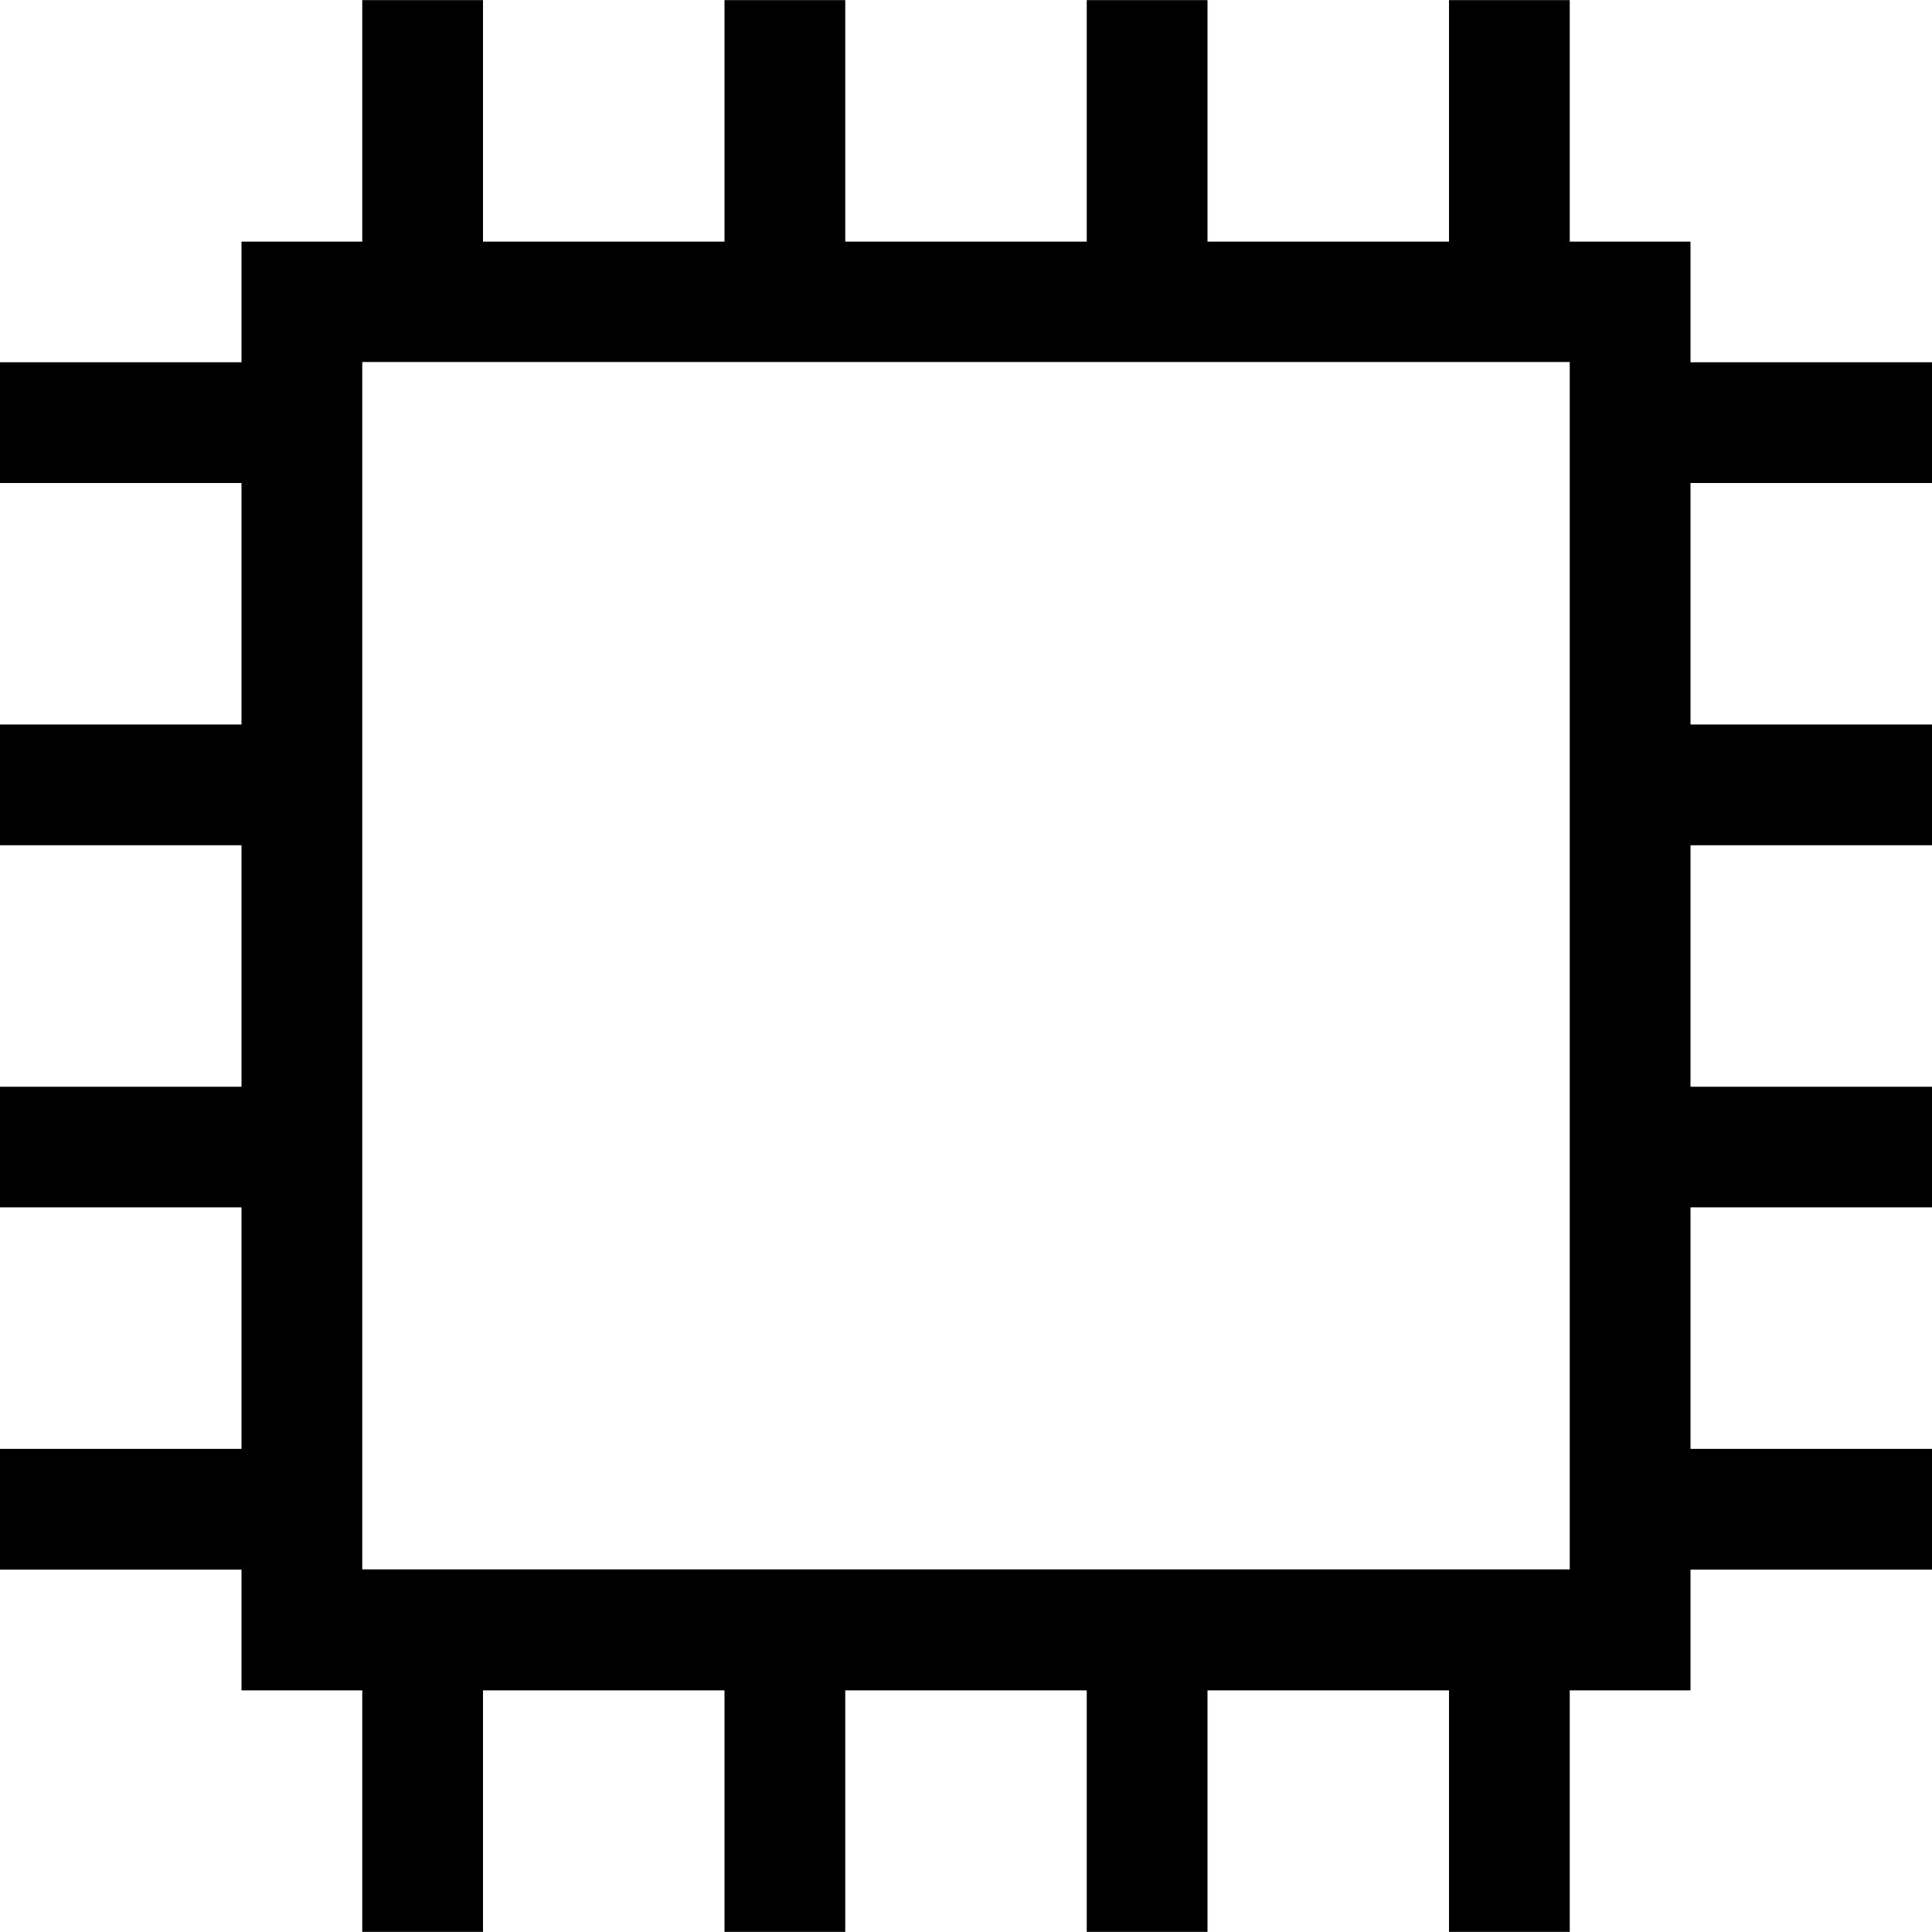 <?xml version="1.0" encoding="UTF-8"?>
<svg width="16px" height="16px" viewBox="0 0 16 16" version="1.1" xmlns="http://www.w3.org/2000/svg" xmlns:xlink="http://www.w3.org/1999/xlink">
    <!-- Generator: Sketch 51.3 (57544) - http://www.bohemiancoding.com/sketch -->
    <title>Shape</title>
    <desc>Created with Sketch.</desc>
    <defs></defs>
    <g id="Pyctos" stroke="none" stroke-width="1" fill="none" fill-rule="evenodd">
        <g id="Artboard" transform="translate(-1297, -1348)" fill="#000000">
            <g id="16px" transform="translate(115, 84)">
                <path d="M1198,1275.999 L1198,1276.999 L1196,1276.999 L1196,1277.999 L1195,1277.999 L1195,1279.999 L1194,1279.999 L1194,1277.999 L1192,1277.999 L1192,1279.999 L1191,1279.999 L1191,1277.999 L1189,1277.999 L1189,1279.999 L1188,1279.999 L1188,1277.999 L1186,1277.999 L1186,1279.999 L1185,1279.999 L1185,1277.999 L1184,1277.999 L1184,1276.999 L1182,1276.999 L1182,1275.999 L1184,1275.999 L1184,1273.999 L1182,1273.999 L1182,1273 L1184,1273 L1184,1271 L1182,1271 L1182,1270 L1184,1270 L1184,1268 L1182,1268 L1182,1267 L1184,1267 L1184,1266.001 L1185,1266.001 L1185,1264.001 L1186,1264.001 L1186,1266.001 L1188,1266.001 L1188,1264.001 L1189,1264.001 L1189,1266.001 L1191,1266.001 L1191,1264.001 L1192,1264.001 L1192,1266.001 L1194,1266.001 L1194,1264.001 L1195,1264.001 L1195,1266.001 L1196,1266.001 L1196,1267 L1198,1267 L1198,1268 L1196,1268 L1196,1270 L1198,1270 L1198,1271 L1196,1271 L1196,1273 L1198,1273 L1198,1273.999 L1196,1273.999 L1196,1275.999 L1198,1275.999 L1198,1275.999 Z M1195,1266.998 L1194,1266.998 L1192,1266.998 L1191,1266.998 L1189,1266.998 L1188,1266.998 L1186,1266.998 L1185,1266.998 L1185,1267.998 L1185,1269.998 L1185,1270.998 L1185,1272.998 L1185,1273.997 L1185,1275.997 L1185,1276.997 L1186,1276.997 L1188,1276.997 L1189,1276.997 L1191,1276.997 L1192,1276.997 L1194,1276.997 L1195,1276.997 L1195,1275.997 L1195,1273.997 L1195,1272.998 L1195,1270.998 L1195,1269.998 L1195,1267.998 L1195,1266.998 L1195,1266.998 Z" id="Shape"></path>
            </g>
        </g>
    </g>
</svg>